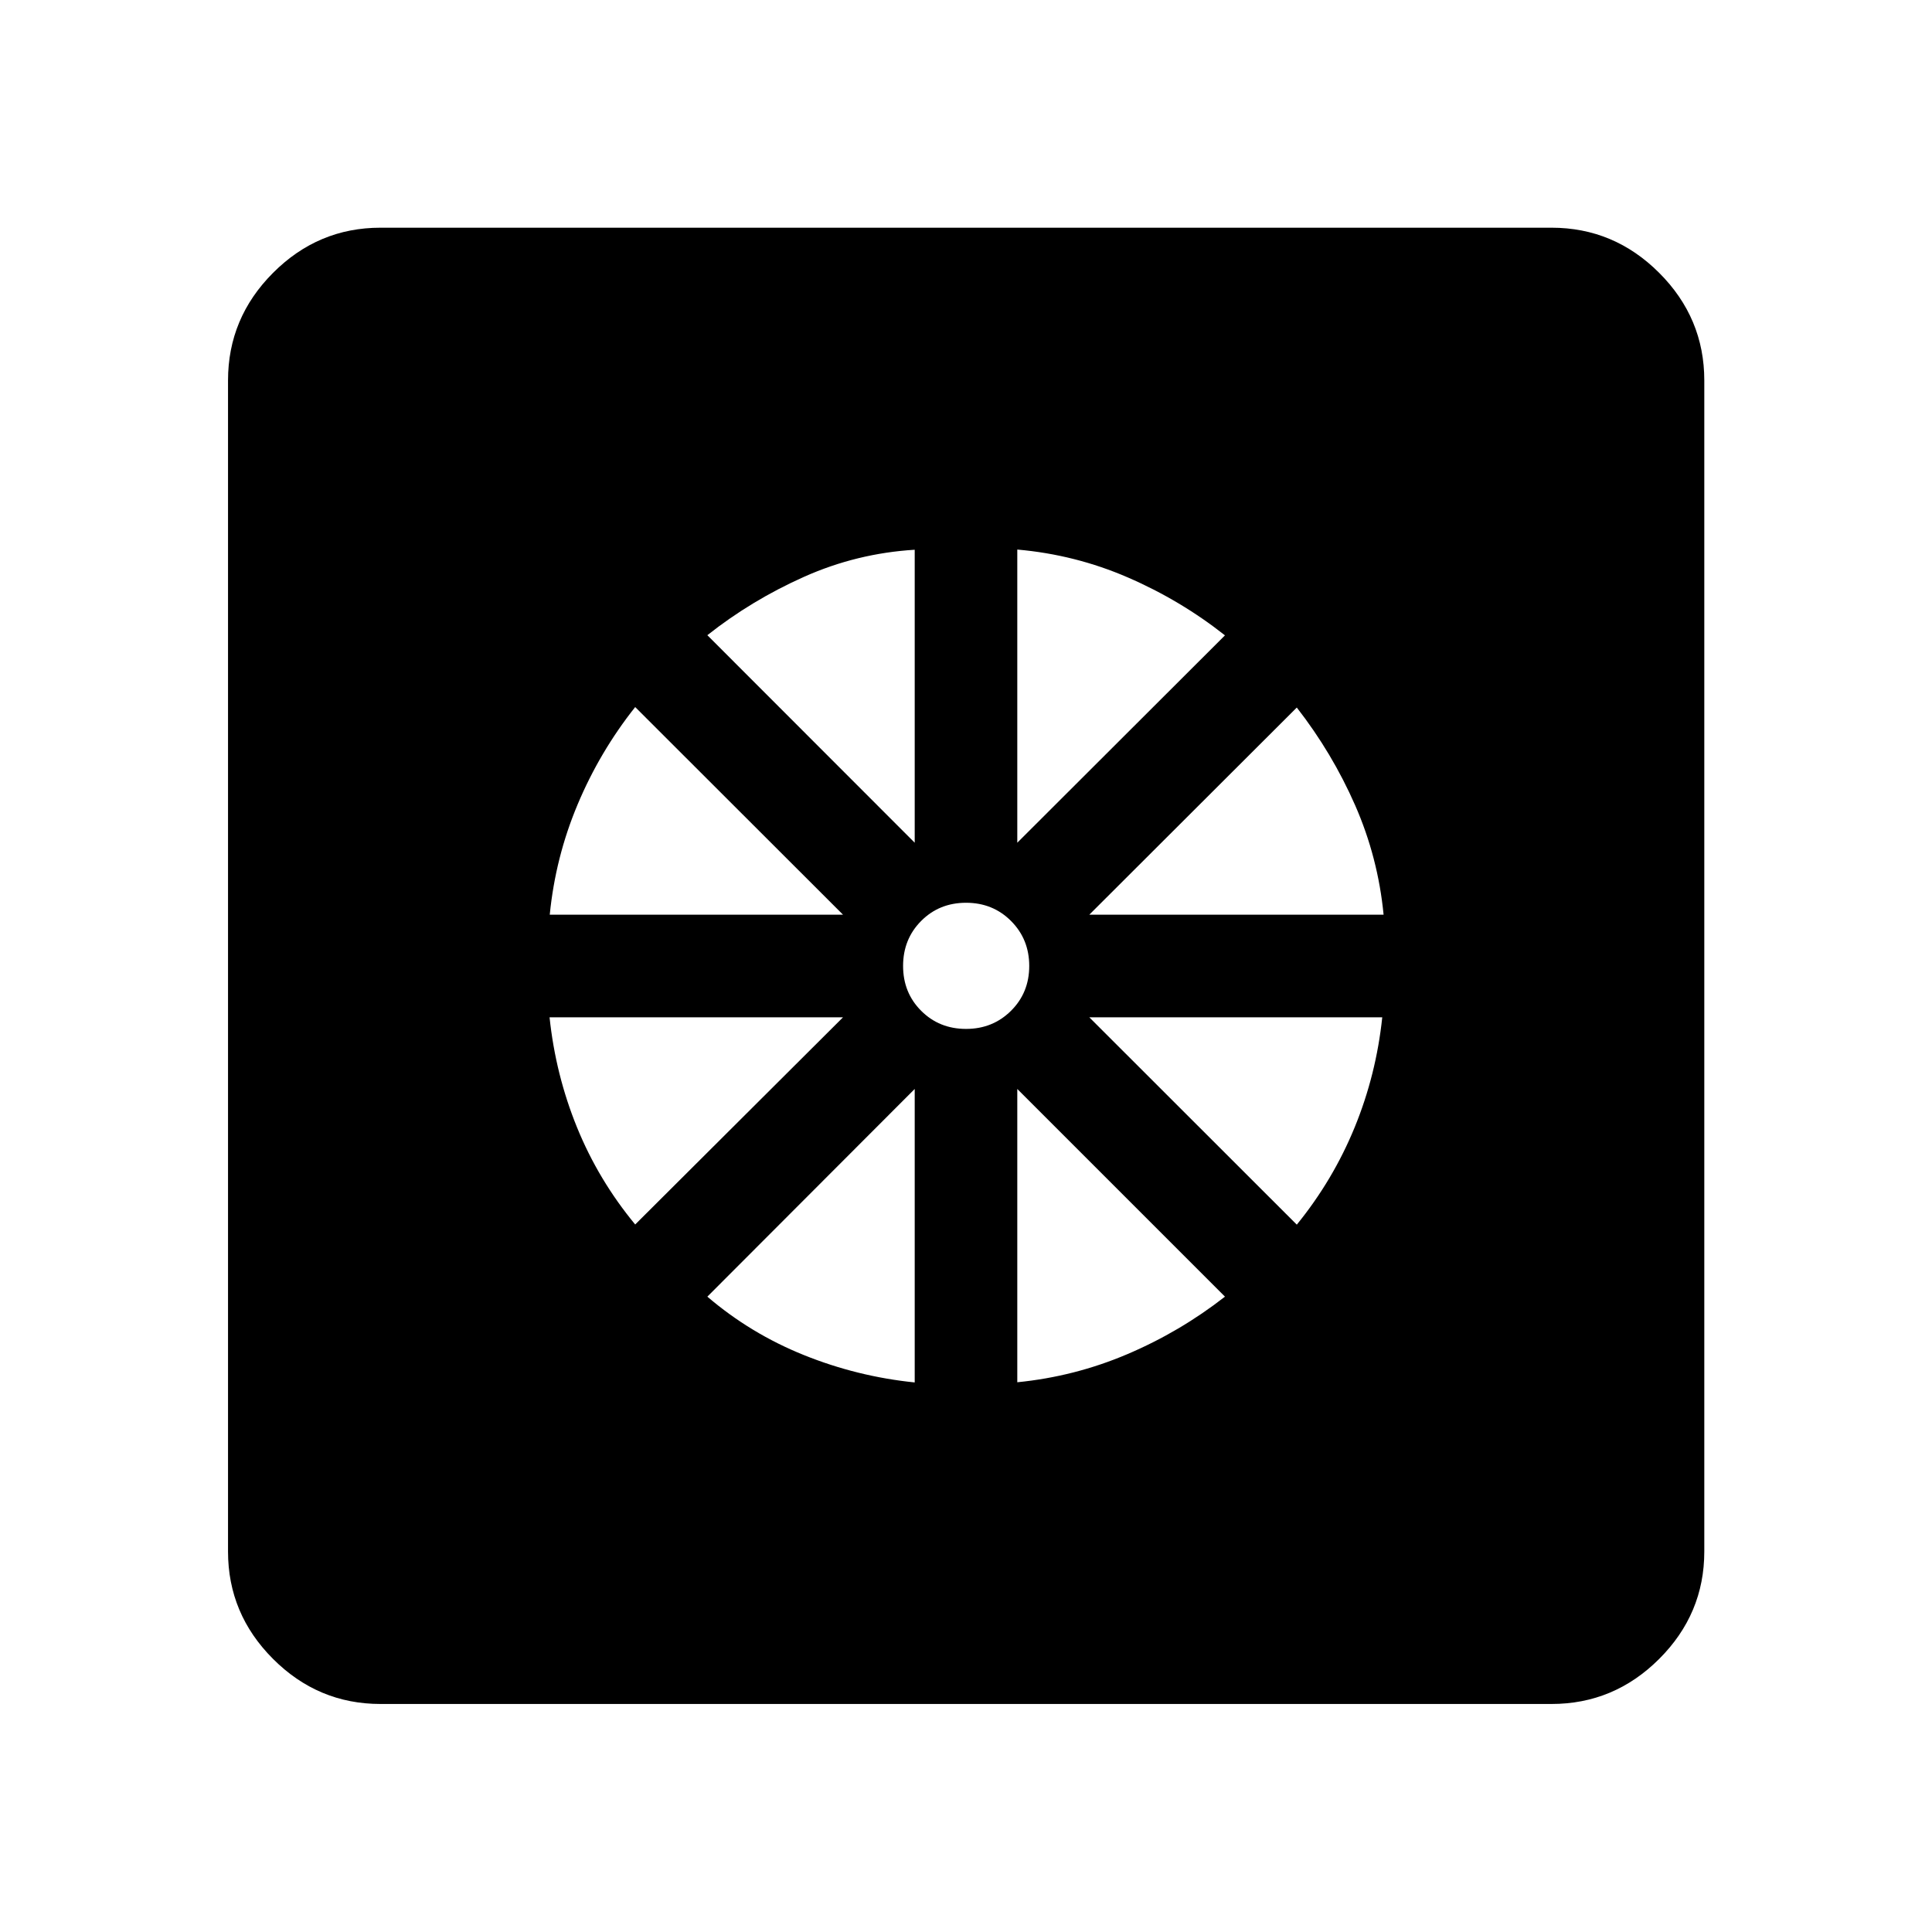 <svg xmlns="http://www.w3.org/2000/svg" height="40" viewBox="0 -960 960 960" width="40"><path d="M454.515-273.072v-145.827L351.478-315.703q21.442 18.348 47.971 29.029 26.529 10.682 55.066 13.602Zm50.97-.094q28.537-2.826 54.693-13.961 26.156-11.134 48.503-28.576L505.485-418.899v145.733Zm138.885-78.312q18.036-22.188 28.75-48.341 10.714-26.152 13.714-54.696H541.26l103.11 103.037ZM541.26-505.485H687.5q-2.76-28.445-14.141-54.386-11.381-25.941-28.989-48.557L541.26-505.485Zm-35.775-35.775 103.196-103.037q-22.108-17.442-48.261-28.776-26.152-11.333-54.935-13.855v145.668Zm-25.468 92.521q13.28 0 22.342-8.999 9.061-8.999 9.061-22.279t-9.031-22.342q-9.03-9.061-22.358-9.061-13.328 0-22.31 9.031-8.982 9.03-8.982 22.358 0 13.328 8.999 22.31t22.279 8.982Zm-25.502-92.521v-145.574q-28.783 1.761-54.935 13.428-26.153 11.667-48.102 29.036l103.037 103.11Zm-181.349 35.775h145.733L315.623-608.667q-17.601 22.188-28.616 48.417-11.015 26.228-13.841 54.765Zm42.457 153.927 103.276-102.957H273.072q3 28.544 13.642 54.696 10.641 26.153 28.909 48.261ZM189.058-113.304q-30.994 0-53.374-22.38-22.38-22.38-22.38-53.374v-581.884q0-31.06 22.38-53.486 22.38-22.427 53.374-22.427h581.884q31.06 0 53.486 22.427 22.427 22.426 22.427 53.486v581.884q0 30.994-22.427 53.374-22.426 22.38-53.486 22.38H189.058Z"/></svg>